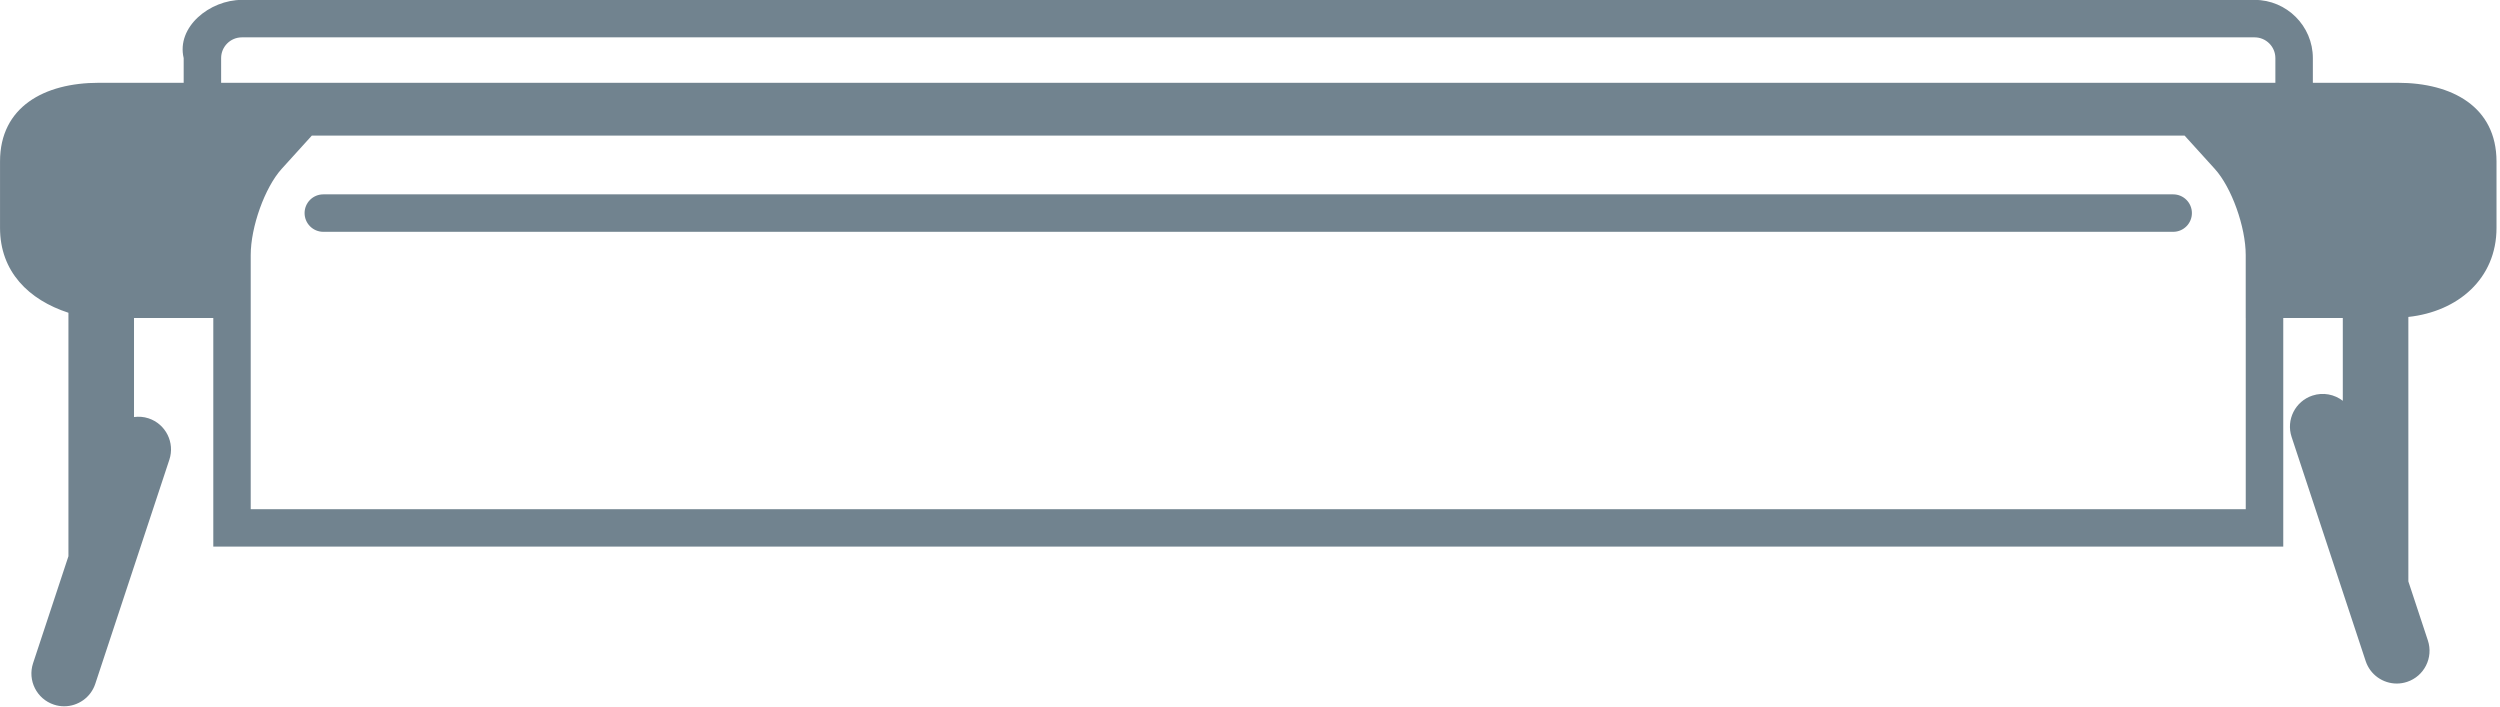 <?xml version="1.0" encoding="UTF-8" standalone="no"?>
<svg id="svg2" xmlns:rdf="http://www.w3.org/1999/02/22-rdf-syntax-ns#" xmlns="http://www.w3.org/2000/svg" height="59.955" width="211.89" version="1.1" xmlns:cc="http://creativecommons.org/ns#" xmlns:dc="http://purl.org/dc/elements/1.1/" viewBox="0 0 211.886 59.955">
 <g id="layer1" transform="translate(.004 -991.96)">
  <g id="g4181" transform="matrix(.294 0 0 .294 -.004 984.93)">
   <g id="g4137">
    <g id="g4139" fill="#71838f">
     <path id="path4141" d="m691.24 47.78h-24.484v-7.116c0-9.255-7.536-16.783-16.786-16.783h-580.24c-9.257 0-18.928 7.78-16.785 16.783v7.116h-24.482c-15.725 0-28.463 6.955-28.463 22.667v19.162c0 12.646 8.306 20.758 19.72 24.468v70.19l-10.196 30.844c-1.64 4.952 1.049 10.294 6.006 11.934 0.983 0.333 1.98 0.48 2.963 0.48 3.963 0 7.663-2.516 8.97-6.486l10.713-32.416 0.264-0.809 0.178-0.525 10.198-30.845c1.64-4.951-1.049-10.299-6.006-11.934-1.397-0.464-2.819-0.549-4.184-0.369v-28.554h22.857v65.911h596.74v-65.91h17.165v23.871c-2.404-1.856-5.663-2.531-8.754-1.503-4.957 1.635-7.646 6.981-6.001 11.934l21.347 64.595c1.309 3.971 5 6.486 8.965 6.486 0.981 0 1.983-0.153 2.964-0.48 4.957-1.635 7.646-6.981 6.007-11.938l-6.587-19.929 0.96 3.53v-76.873c14.27-1.54 25.413-10.997 25.413-25.673v-19.162c-0.02-15.715-12.76-22.665-28.47-22.665zm-627.5-7.116c0-3.299 2.685-5.983 5.985-5.983h580.24c3.302 0 5.985 2.684 5.985 5.983v7.116h-592.21zm583.67 74.924v55.11h-575.14v-55.11-18.151c0-8.126 4.084-19.498 8.915-24.835l8.707-9.605h539.88l8.712 9.605c4.841 5.337 8.917 16.709 8.917 24.835v18.151z"/>
     <path id="path4143" d="m626.49 79.943h-533.29c-2.985 0-5.4 2.418-5.4 5.399 0 2.979 2.415 5.4 5.4 5.4h533.29c2.984 0 5.399-2.421 5.399-5.4 0-2.981-2.415-5.399-5.399-5.399z"/>
    </g>
   </g>
  </g>
 </g>
</svg>
